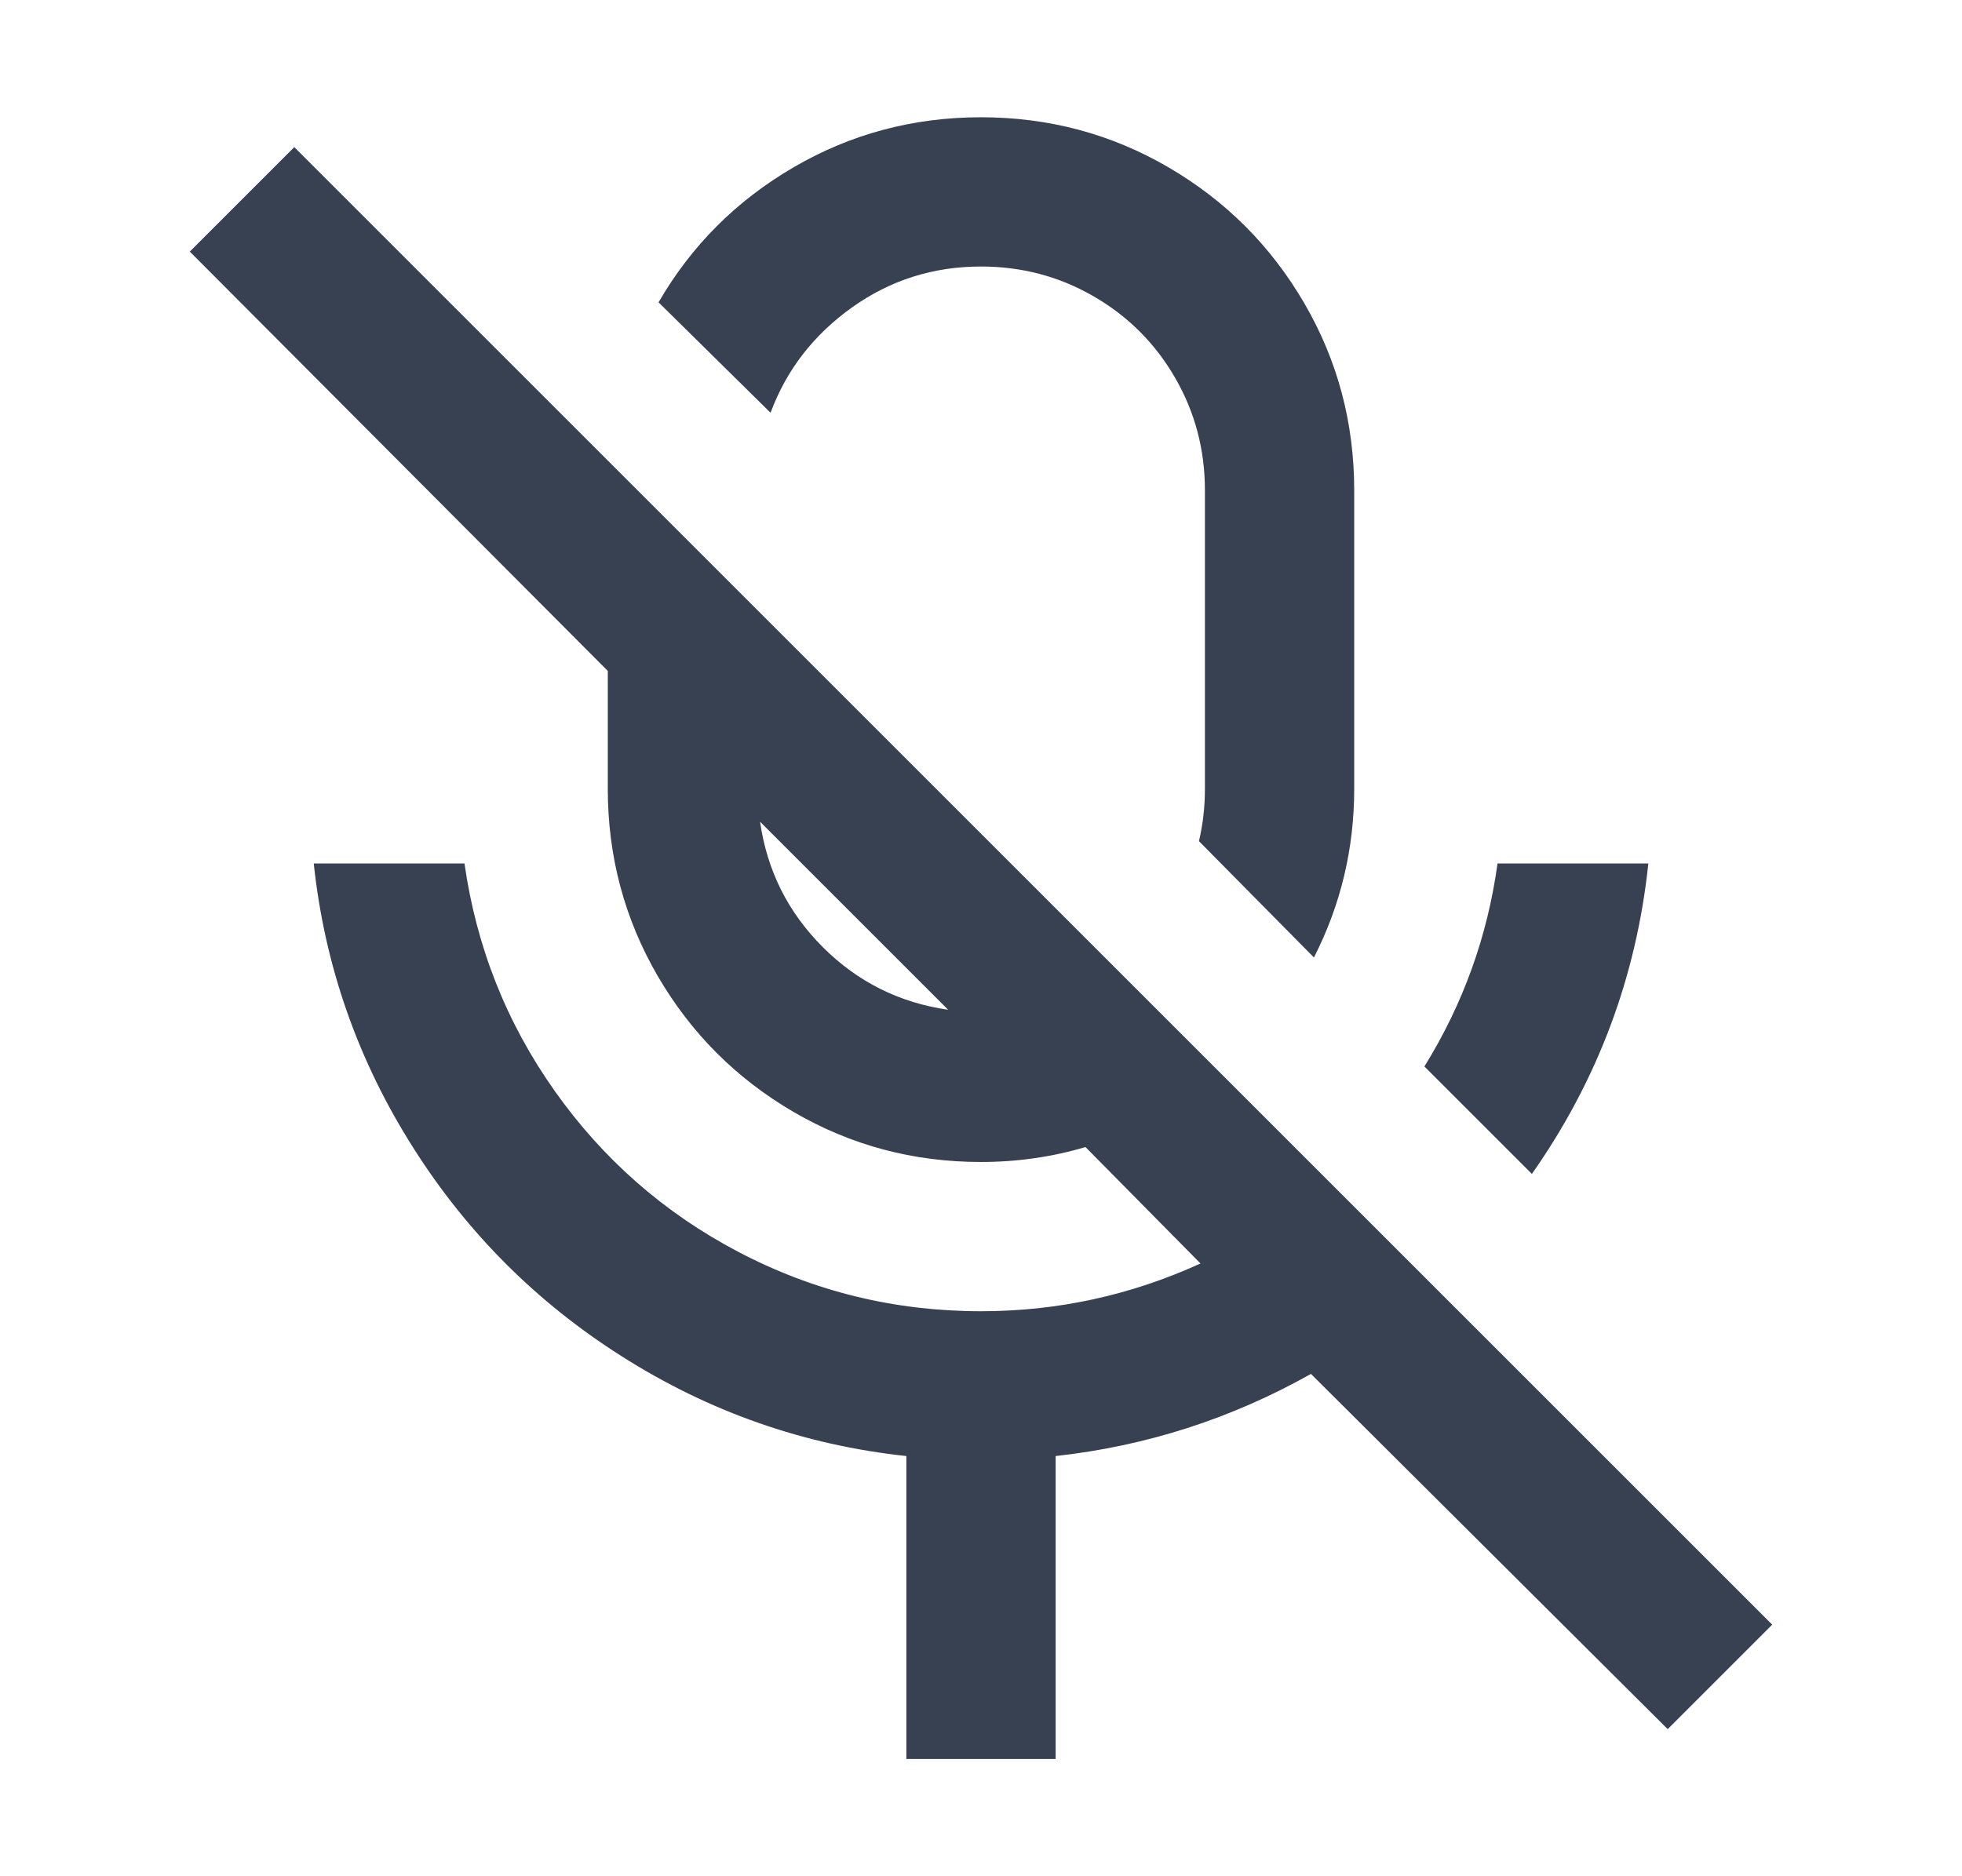 <svg width="23" height="22" viewBox="0 0 23 22" fill="none" xmlns="http://www.w3.org/2000/svg">
<path d="M15.368 16.11L19.55 20.275L20.775 19.05L3.45 1.725L2.225 2.95L7.125 7.867V9.25C7.125 10.043 7.321 10.775 7.711 11.446C8.102 12.117 8.633 12.648 9.304 13.039C9.975 13.43 10.707 13.625 11.5 13.625C11.92 13.625 12.328 13.567 12.725 13.45L14.073 14.815C13.256 15.188 12.398 15.375 11.5 15.375C10.485 15.375 9.534 15.142 8.648 14.675C7.784 14.22 7.07 13.593 6.504 12.794C5.938 11.995 5.585 11.105 5.445 10.125H3.678C3.806 11.327 4.197 12.441 4.85 13.467C5.48 14.459 6.291 15.27 7.283 15.9C8.309 16.553 9.423 16.944 10.625 17.073V20.625H12.375V17.073C13.437 16.956 14.434 16.635 15.368 16.11ZM11.115 11.84C10.543 11.758 10.053 11.513 9.645 11.105C9.237 10.697 8.992 10.207 8.91 9.635L11.115 11.84ZM17.958 13.765L16.698 12.505C17.153 11.77 17.438 10.977 17.555 10.125H19.323C19.183 11.455 18.728 12.668 17.958 13.765ZM15.403 11.227L14.055 9.863C14.102 9.664 14.125 9.46 14.125 9.25V5.75C14.125 5.272 14.008 4.831 13.775 4.429C13.542 4.026 13.224 3.708 12.821 3.475C12.419 3.242 11.978 3.125 11.5 3.125C10.94 3.125 10.435 3.285 9.986 3.606C9.537 3.927 9.219 4.338 9.033 4.84L7.72 3.545C8.105 2.88 8.633 2.352 9.304 1.961C9.975 1.57 10.707 1.375 11.5 1.375C12.293 1.375 13.025 1.57 13.696 1.961C14.367 2.352 14.898 2.883 15.289 3.554C15.68 4.225 15.875 4.957 15.875 5.75V9.25C15.875 9.95 15.718 10.609 15.403 11.227Z" fill="#374151"/>
</svg>
